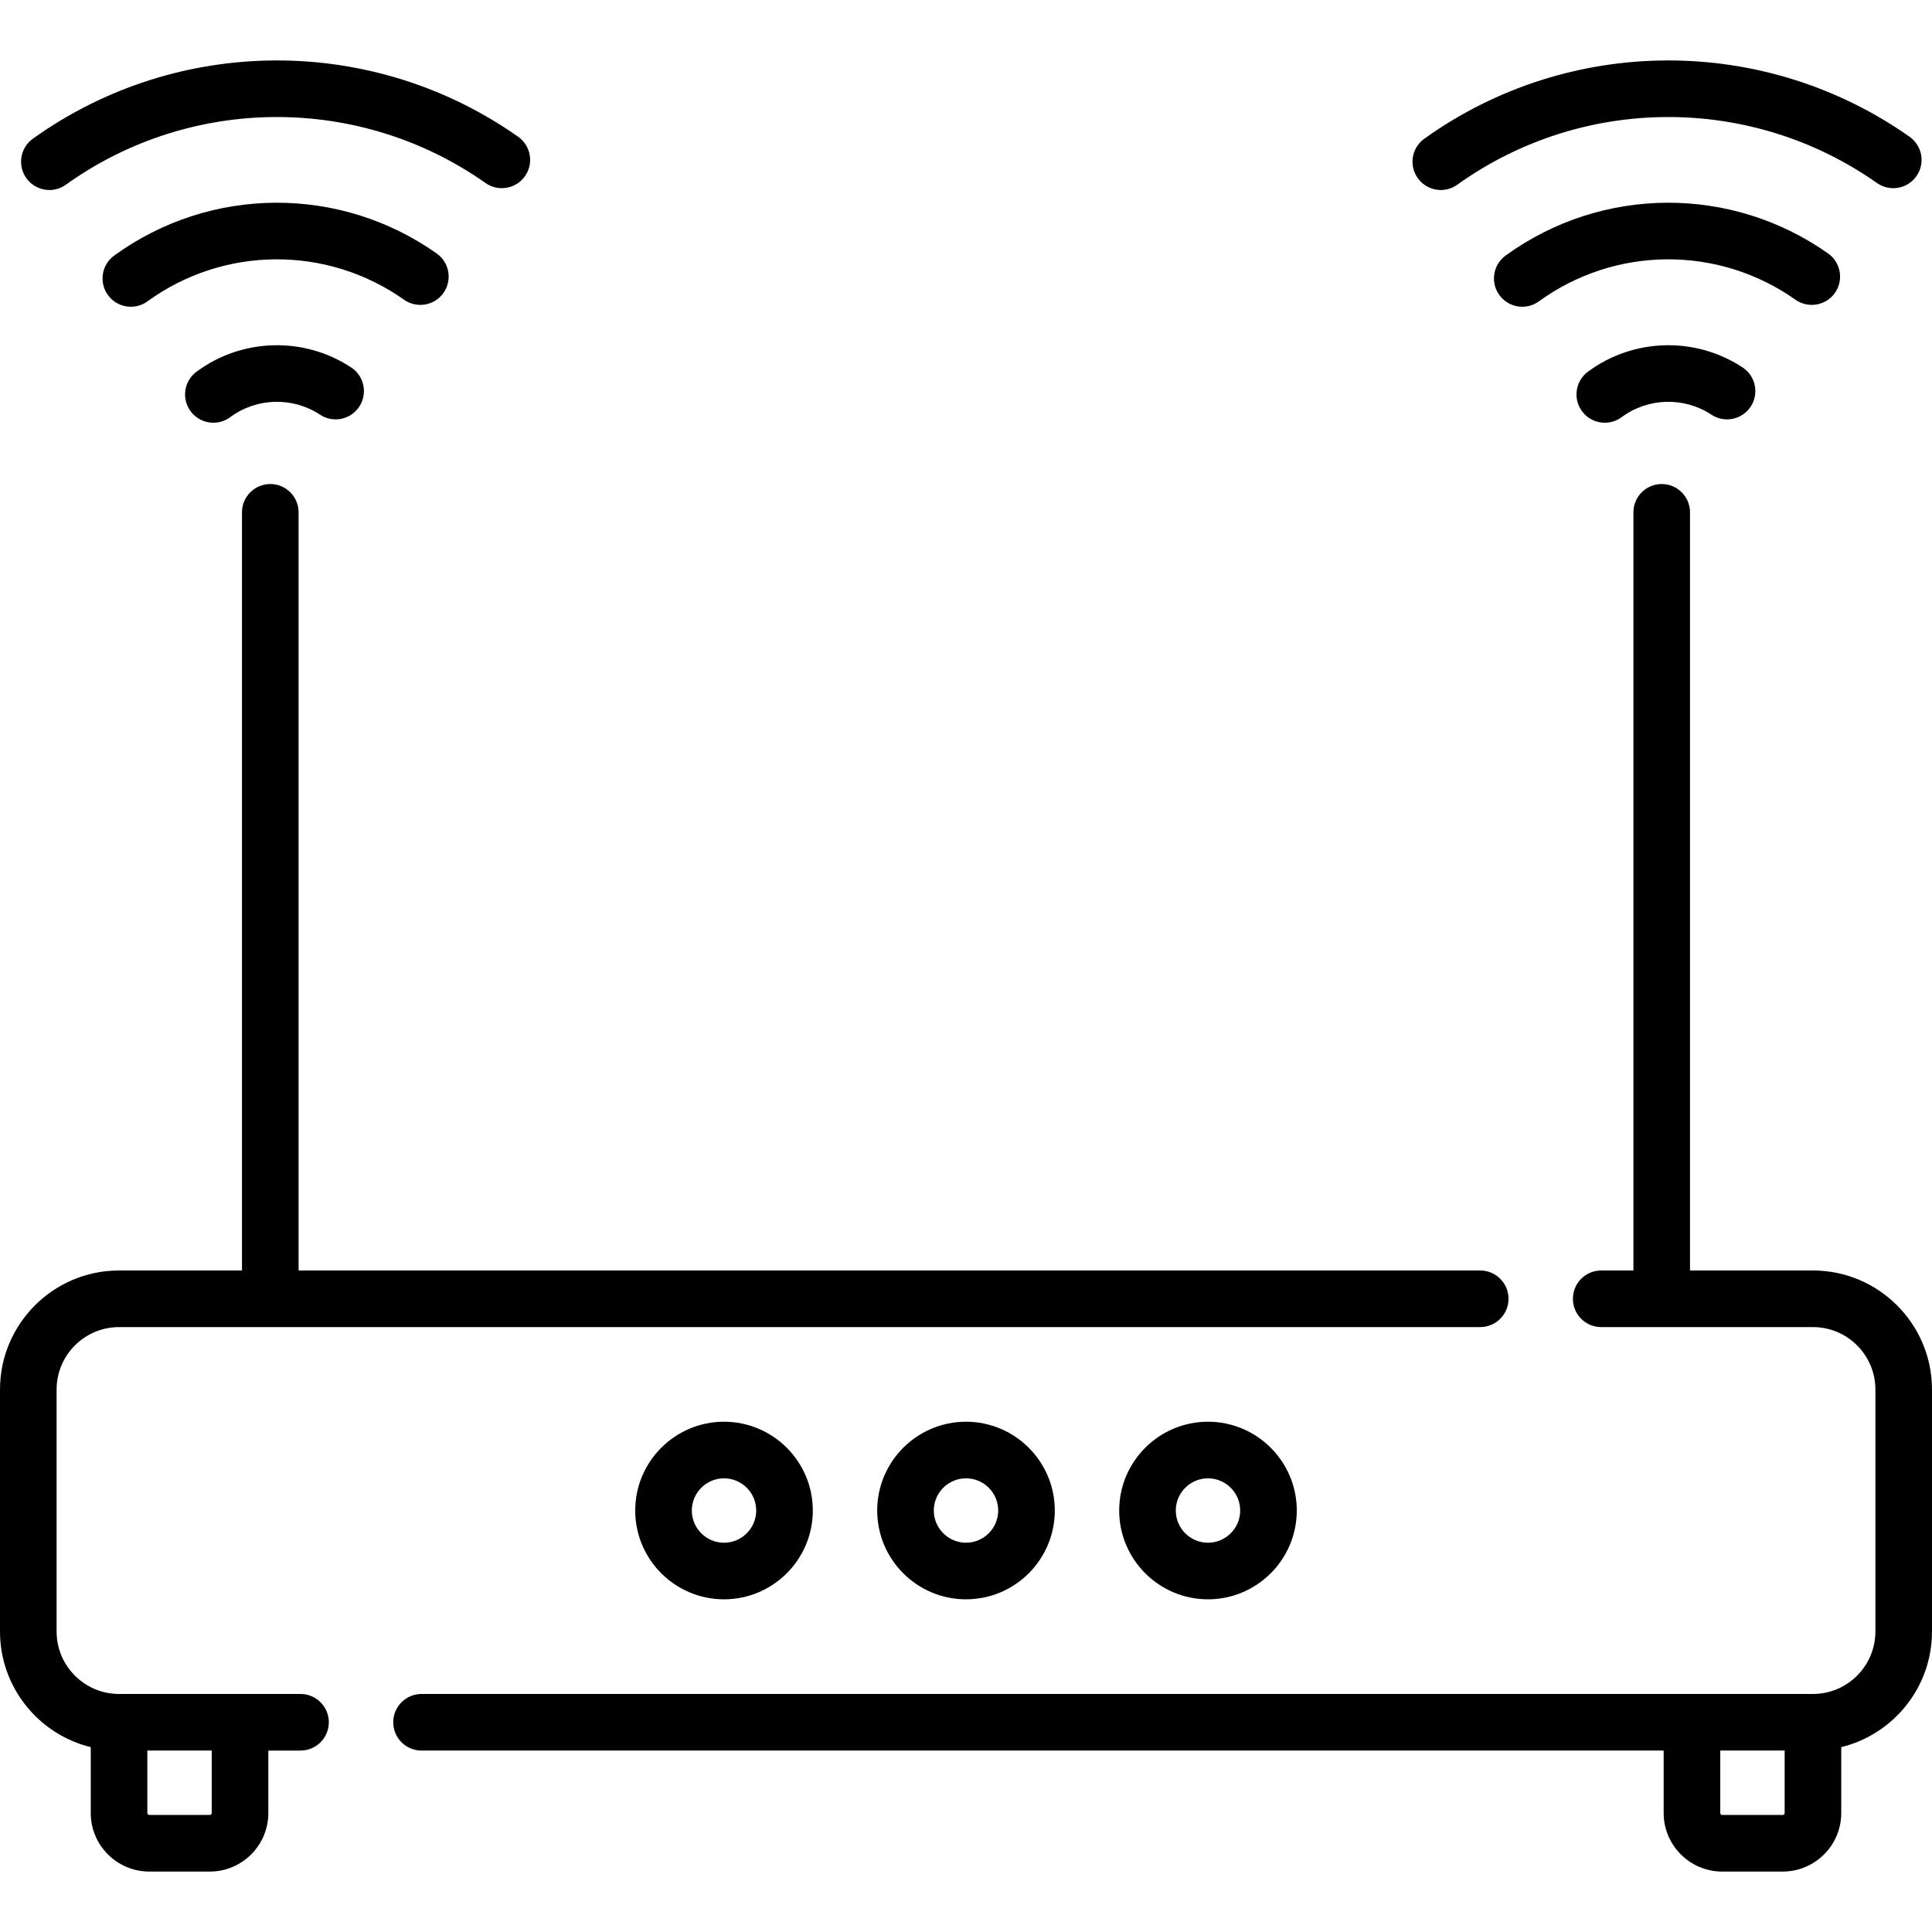<?xml version="1.0" encoding="iso-8859-1"?>
<!-- Generator: Adobe Illustrator 19.0.0, SVG Export Plug-In . SVG Version: 6.00 Build 0)  -->
<svg version="1.1" id="Capa_1" xmlns="http://www.w3.org/2000/svg" xmlns:xlink="http://www.w3.org/1999/xlink" x="0px" y="0px"
	 viewBox="0 0 512 512" style="enable-background:new 0 0 512 512;" xml:space="preserve">
<g>
	<g>
		<path d="M93.077,97.382c-12.5-8.252-28.977-7.798-41.002,1.127c-3.326,2.469-4.021,7.167-1.552,10.492
			c1.472,1.983,3.735,3.03,6.028,3.03c1.554,0,3.121-0.481,4.464-1.478c6.979-5.18,16.542-5.442,23.797-0.653
			c3.457,2.282,8.109,1.331,10.391-2.126C97.485,104.317,96.533,99.665,93.077,97.382z"/>
	</g>
</g>
<g>
	<g>
		<path d="M115.726,67.175C90.051,49.042,55.709,49.262,30.27,67.721c-3.353,2.433-4.098,7.123-1.666,10.476
			c1.467,2.022,3.755,3.096,6.077,3.096c1.527,0,3.068-0.465,4.398-1.431c20.241-14.688,47.566-14.861,67.994-0.434
			c3.382,2.389,8.062,1.583,10.452-1.799C119.915,74.245,119.109,69.566,115.726,67.175z"/>
	</g>
</g>
<g>
	<g>
		<path d="M137.309,36.236C98.742,9.088,47.064,9.296,8.717,36.755c-3.368,2.411-4.143,7.097-1.731,10.464
			c1.465,2.046,3.767,3.135,6.104,3.135c1.511,0,3.038-0.456,4.36-1.403C50.618,25.2,95.316,25.02,128.675,48.502
			c3.387,2.384,8.067,1.571,10.45-1.816C141.509,43.299,140.696,38.62,137.309,36.236z"/>
	</g>
</g>
<g>
	<g>
		<path d="M392.274,336.693H79.129v-200.92c0-4.142-3.358-7.5-7.5-7.5c-4.142,0-7.5,3.358-7.5,7.5v200.92H31.548
			C14.152,336.693,0,350.845,0,368.241v64.129c0,14.812,10.262,27.265,24.048,30.641v17.457c0,8.556,6.96,15.516,15.516,15.516
			h16.032c8.556,0,15.516-6.96,15.516-15.516V463.92h8.529c4.142,0,7.5-3.358,7.5-7.5c0-4.142-3.357-7.501-7.499-7.501H31.548
			c-9.125,0-16.548-7.424-16.548-16.549v-64.129c0-9.125,7.423-16.548,16.548-16.548h360.726c4.142,0,7.5-3.358,7.5-7.5
			C399.774,340.05,396.416,336.693,392.274,336.693z M39.048,463.919h17.064v16.548h0.001c0,0.285-0.231,0.516-0.516,0.516H39.564
			c-0.285,0-0.516-0.231-0.516-0.516V463.919z"/>
	</g>
</g>
<g>
	<g>
		<path d="M480.452,336.693h-32.581v-200.92c0-4.142-3.358-7.5-7.5-7.5c-4.142,0-7.5,3.358-7.5,7.5v200.92h-8.536
			c-4.142,0-7.5,3.357-7.5,7.5c0,4.142,3.358,7.5,7.5,7.5h56.116c9.125,0,16.548,7.423,16.548,16.548v64.129
			c0,9.125-7.423,16.549-16.548,16.549H111.709c-4.142,0-7.5,3.358-7.5,7.5c0,4.142,3.358,7.5,7.5,7.5h329.178v16.548
			c0,8.556,6.96,15.516,15.516,15.516h16.032c8.556,0,15.516-6.96,15.516-15.516V463.01C501.738,459.635,512,447.182,512,432.37
			v-64.129C512,350.845,497.848,336.693,480.452,336.693z M472.952,480.467c0,0.285-0.232,0.516-0.516,0.516h-16.032
			c-0.285,0-0.516-0.231-0.516-0.516v-16.548h17.064V480.467z"/>
	</g>
</g>
<g>
	<g>
		<path d="M191.871,376.772c-12.975,0-23.532,10.557-23.532,23.532c0,12.976,10.557,23.532,23.532,23.532
			c12.975,0,23.532-10.557,23.532-23.532C215.403,387.329,204.846,376.772,191.871,376.772z M191.871,408.837
			c-4.704,0-8.532-3.827-8.532-8.532c0-4.704,3.828-8.532,8.532-8.532c4.704,0,8.532,3.828,8.532,8.532
			C200.403,405.009,196.575,408.837,191.871,408.837z"/>
	</g>
</g>
<g>
	<g>
		<path d="M320.129,376.772c-12.975,0-23.532,10.557-23.532,23.532c0,12.976,10.557,23.532,23.532,23.532
			c12.975,0,23.532-10.557,23.532-23.532C343.661,387.329,333.104,376.772,320.129,376.772z M320.129,408.837
			c-4.704,0-8.532-3.827-8.532-8.532c0-4.704,3.828-8.532,8.532-8.532c4.704,0,8.532,3.828,8.532,8.532
			C328.661,405.009,324.833,408.837,320.129,408.837z"/>
	</g>
</g>
<g>
	<g>
		<path d="M256,376.773c-12.976,0-23.532,10.557-23.532,23.532c0,12.976,10.557,23.532,23.532,23.532s23.532-10.557,23.532-23.532
			C279.532,387.329,268.976,376.773,256,376.773z M256,408.837c-4.704,0-8.532-3.827-8.532-8.532c0-4.704,3.828-8.532,8.532-8.532
			s8.532,3.828,8.532,8.532C264.532,405.009,260.704,408.837,256,408.837z"/>
	</g>
</g>
<g>
	<g>
		<path d="M461.818,97.382c-12.499-8.252-28.976-7.798-41.001,1.127c-3.326,2.469-4.021,7.167-1.552,10.492
			c1.472,1.983,3.735,3.03,6.028,3.03c1.554,0,3.121-0.481,4.464-1.478c6.978-5.18,16.541-5.442,23.796-0.653
			c3.457,2.282,8.109,1.331,10.391-2.126C466.226,104.317,465.274,99.665,461.818,97.382z"/>
	</g>
</g>
<g>
	<g>
		<path d="M484.468,67.175c-25.675-18.133-60.017-17.914-85.457,0.546c-3.353,2.433-4.098,7.123-1.666,10.476
			c1.467,2.022,3.755,3.096,6.077,3.096c1.527,0,3.068-0.465,4.398-1.431c20.242-14.687,47.566-14.861,67.994-0.434
			c3.383,2.388,8.064,1.582,10.453-1.8C488.657,74.245,487.851,69.566,484.468,67.175z"/>
	</g>
</g>
<g>
	<g>
		<path d="M506.052,36.236c-38.568-27.148-90.245-26.94-128.592,0.52c-3.368,2.411-4.143,7.097-1.731,10.464
			c1.464,2.045,3.767,3.134,6.104,3.134c1.512,0,3.038-0.456,4.36-1.403c33.167-23.75,77.865-23.931,111.225-0.449
			c3.387,2.384,8.066,1.571,10.45-1.816C510.252,43.299,509.439,38.62,506.052,36.236z"/>
	</g>
</g>
<g>
</g>
<g>
</g>
<g>
</g>
<g>
</g>
<g>
</g>
<g>
</g>
<g>
</g>
<g>
</g>
<g>
</g>
<g>
</g>
<g>
</g>
<g>
</g>
<g>
</g>
<g>
</g>
<g>
</g>
</svg>
